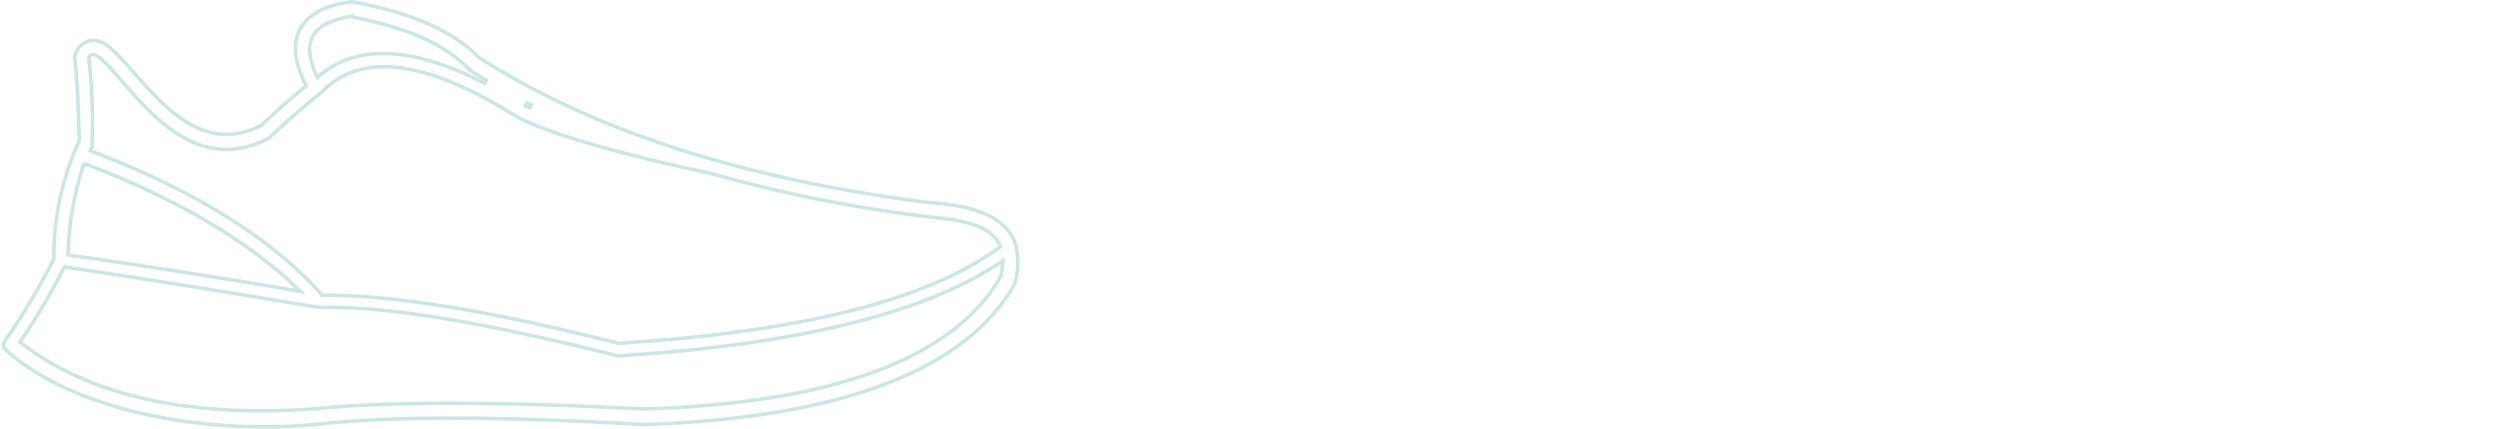 <svg width="700" height="120" viewBox="0 0 700 120" fill="none" xmlns="http://www.w3.org/2000/svg">
<path opacity="0.2" d="M148.788 29.332L147.588 28.742L147.147 29.64L148.347 30.23L148.788 29.332ZM260.447 56.765L260.464 56.767L260.481 56.768C266.952 57.135 272.505 58.234 276.672 60.257C280.825 62.273 283.574 65.19 284.531 69.209C285.312 72.741 285.115 76.415 283.96 79.847C277.003 91.836 264.854 101.134 247.559 107.666C230.246 114.205 207.804 117.959 180.336 118.869C139.08 116.462 108.193 116.509 88.144 118.872C72.313 120.292 55.437 119.311 40.15 115.865C24.854 112.417 11.188 106.511 1.745 98.11L1.733 98.099L1.719 98.088C1.334 97.789 1.083 97.356 1.017 96.882C0.951 96.408 1.075 95.927 1.364 95.538L1.369 95.532L1.374 95.525C6.452 88.206 11.01 80.55 15.014 72.613L15.069 72.506L15.068 72.385C14.994 61.077 17.401 49.885 22.125 39.572L22.172 39.469L22.17 39.356C22.021 30.038 21.572 22.132 20.924 15.978C21.082 14.835 21.603 13.768 22.415 12.93C23.238 12.081 24.317 11.512 25.495 11.306C27.287 11.091 29.022 11.883 30.966 13.505C32.865 15.089 34.877 17.389 37.252 20.104C37.318 20.179 37.384 20.255 37.45 20.331L37.453 20.334C37.626 20.528 37.799 20.723 37.973 20.918C42.206 25.676 46.986 31.049 52.563 34.381C58.411 37.875 65.157 39.138 73.063 35.192L73.13 35.158L73.184 35.106C77.545 30.953 81.637 27.325 85.459 24.223L85.778 23.964L85.587 23.602C82.251 17.265 81.908 11.906 84.129 7.961C86.347 4.022 91.22 1.317 98.73 0.505C115.055 3.497 126.917 8.723 134.105 16.075L134.144 16.116L134.192 16.146C166.136 36.692 208.631 50.272 260.447 56.765ZM98.749 4.794V4.464L98.16 4.57C92.683 5.557 89.165 7.274 87.603 10.057C86.035 12.85 86.55 16.514 88.589 21.089L88.863 21.704L89.372 21.265C99.736 12.331 115.28 12.856 135.685 23.297L136.147 22.41C134.537 21.559 132.982 20.611 131.491 19.573C124.935 12.513 113.906 7.657 98.749 4.794ZM142.502 31.337L142.489 31.328L142.476 31.32C130.417 23.955 119.939 19.785 111.136 18.877C102.326 17.969 95.182 20.33 89.859 26.018C85.161 29.606 80.172 34.163 75.201 38.754C65.796 43.568 57.855 42.192 51.148 38.364C44.433 34.532 38.963 28.247 34.541 23.166L34.454 23.067C34.454 23.066 34.454 23.066 34.453 23.065C34.402 23.005 34.35 22.945 34.298 22.884C32.981 21.35 31.399 19.508 29.942 18.029C29.185 17.26 28.449 16.577 27.792 16.082C27.463 15.835 27.144 15.626 26.842 15.478C26.546 15.332 26.231 15.226 25.922 15.226C25.894 15.226 25.819 15.226 25.724 15.252C25.631 15.278 25.539 15.322 25.448 15.388C25.273 15.514 25.104 15.718 24.935 16.024L24.857 16.163L24.875 16.322C25.797 24.529 26.098 32.791 25.777 41.041C25.653 41.267 25.545 41.502 25.454 41.743L25.279 42.209L25.744 42.386C54.713 53.428 76.339 66.954 90.071 82.499L90.223 82.67L90.451 82.668C109.342 82.472 137.101 86.93 173.103 96.117L173.179 96.137L173.258 96.132C223.638 92.986 259.68 84.137 279.813 69.302L280.138 69.062L279.972 68.693C278.718 65.915 276.211 64.151 272.822 62.972C269.441 61.796 265.114 61.178 260.111 60.735C239.385 58.254 218.892 54.167 198.822 48.515L198.806 48.51L198.79 48.507C183.544 45.265 171.042 42.075 161.558 39.138C152.053 36.195 145.632 33.523 142.502 31.337ZM24.051 45.925L23.936 46.223L23.396 46.136C20.752 54.161 19.295 62.518 19.07 70.95L19.058 71.396L19.5 71.458C41.453 74.553 62.456 77.894 82.46 81.285L84.065 81.557L82.889 80.43C69.171 67.298 49.649 55.768 24.051 45.925ZM180.253 114.512L180.274 114.513L180.295 114.512C206.685 113.7 228.339 110.207 245.052 104.039C261.766 97.87 273.571 89.012 280.2 77.453L280.24 77.383L280.257 77.303C280.474 76.229 280.627 75.142 280.715 74.05L280.798 73.02L279.939 73.594C258.657 87.811 222.583 96.6 172.974 99.65C136.777 90.529 108.051 85.508 89.379 86.089C67.134 82.357 43.388 78.477 18.392 74.793L18.037 74.74L17.874 75.061C14.303 82.081 10.287 88.874 5.851 95.401L5.587 95.79L5.959 96.078C24.95 110.777 52.602 116.924 87.679 114.511L87.688 114.511L87.697 114.51C107.764 112.401 138.894 112.35 180.253 114.512Z" stroke="#008080"/>
</svg>
